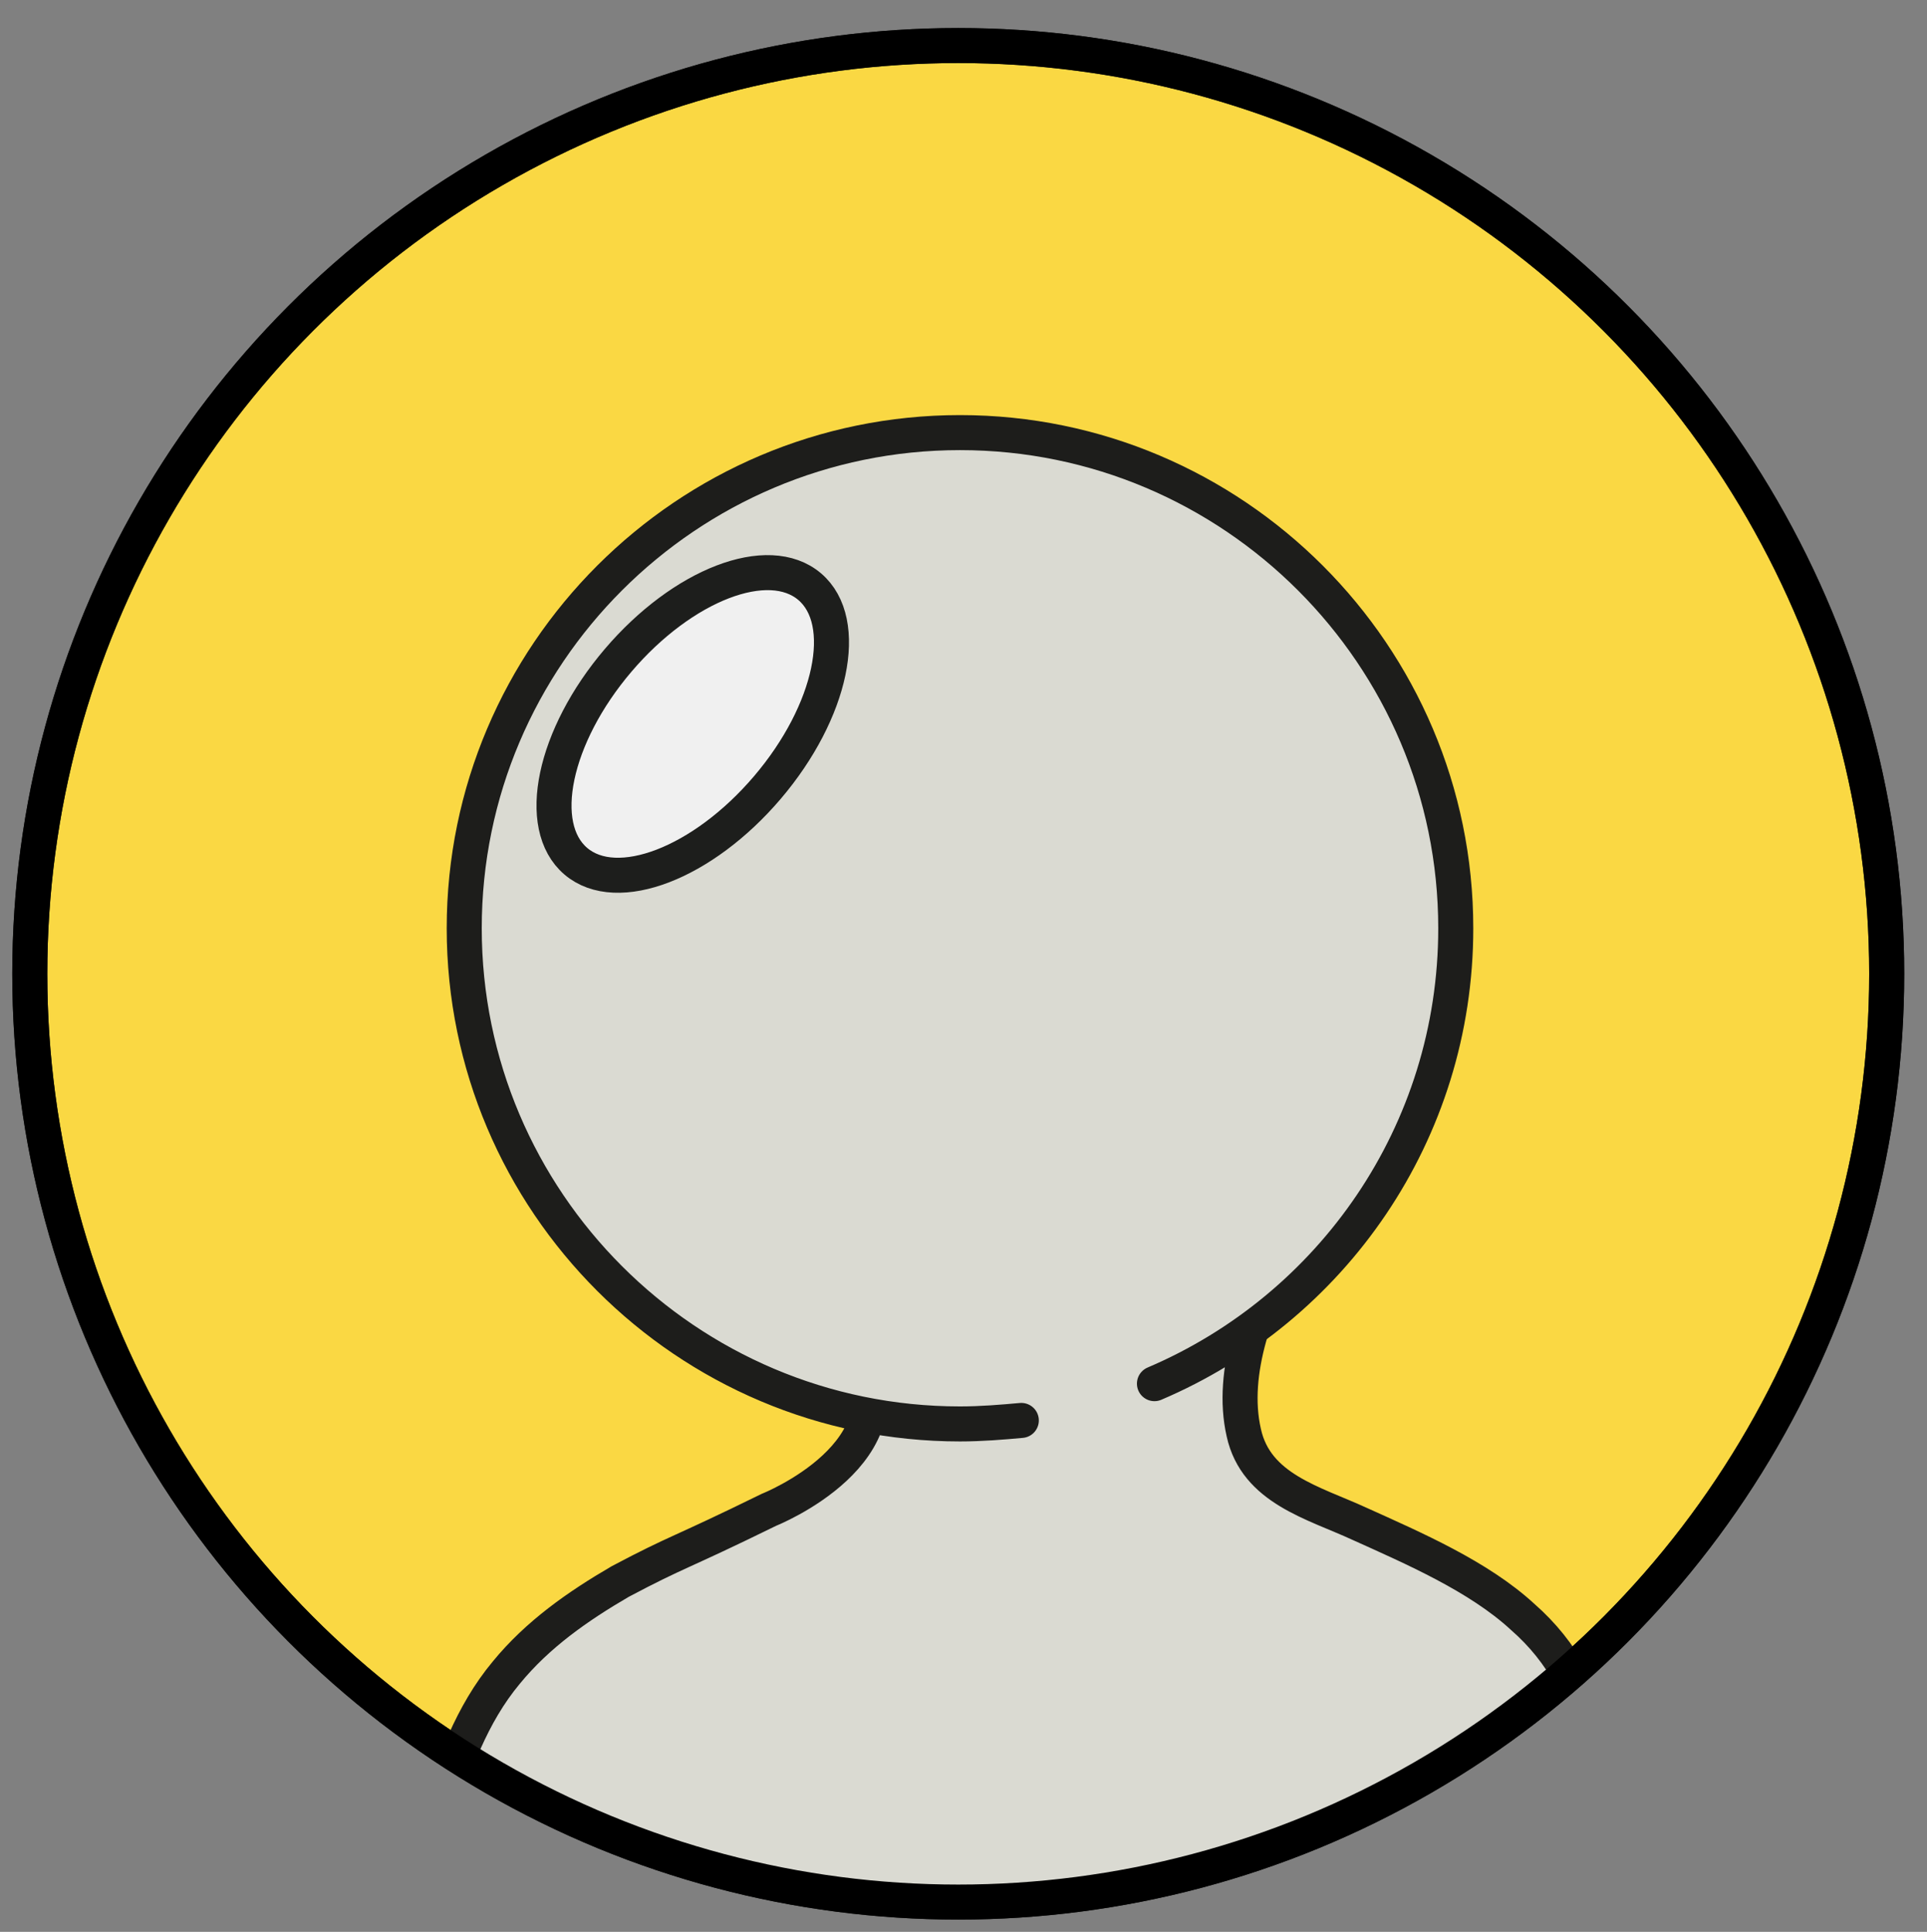 <?xml version="1.0" encoding="utf-8"?>
<!-- Generator: Adobe Illustrator 19.1.0, SVG Export Plug-In . SVG Version: 6.00 Build 0)  -->
<svg version="1.1" id="Capa_1" xmlns="http://www.w3.org/2000/svg" xmlns:xlink="http://www.w3.org/1999/xlink" x="0px" y="0px"
	 viewBox="0 0 110 110.3" style="enable-background:new 0 0 110 110.3;" xml:space="preserve">
<rect x="0" y="0" width="110" height="110.3" fill="#808080" stroke="none"/>
<style type="text/css">
	.st0{fill:#1D1D1B;stroke:#1D1D1B;stroke-width:2;stroke-linecap:round;stroke-linejoin:round;stroke-miterlimit:10;}
	.st1{fill:#BBBABA;stroke:#1D1D1B;stroke-width:2;stroke-linecap:square;stroke-miterlimit:10;}
	.st2{fill:#FFFFFF;stroke:#1D1D1B;stroke-width:2;stroke-miterlimit:10;}
	.st3{fill:#1D1D1B;}
	.st4{fill:#333333;stroke:#1D1D1B;stroke-width:2;stroke-linecap:square;stroke-miterlimit:10;}
	.st5{opacity:0.2;fill:#1D1D1B;}
	.st6{enable-background:new    ;}
	.st7{clip-path:url(#SVGID_2_);enable-background:new    ;}
	.st8{fill:#131412;}
	.st9{fill:#131312;}
	.st10{fill:#121311;}
	.st11{fill:#D3B63C;stroke:#1D1E1C;stroke-width:2;stroke-linecap:round;stroke-linejoin:round;stroke-miterlimit:10;}
	.st12{fill:#E84E42;stroke:#1D1E1C;stroke-width:2;stroke-linecap:round;stroke-linejoin:round;stroke-miterlimit:10;}
	.st13{fill:#1D1D1B;stroke:#1D1D1B;stroke-width:1.5;stroke-linecap:round;stroke-linejoin:round;stroke-miterlimit:10;}
	.st14{fill:#BBBABA;stroke:#1D1D1B;stroke-width:1.5;stroke-linecap:square;stroke-miterlimit:10;}
	.st15{opacity:0.21;fill:#1D1E1C;}
	.st16{fill:#D3B63C;stroke:#1D1E1C;stroke-width:1.5;stroke-linecap:round;stroke-linejoin:round;stroke-miterlimit:10;}
	.st17{fill:#FAD843;stroke:#1D1E1C;stroke-width:1.5;stroke-linecap:round;stroke-linejoin:round;stroke-miterlimit:10;}
	.st18{fill:#E84E42;stroke:#1D1E1C;stroke-width:1.5;stroke-linecap:round;stroke-linejoin:round;stroke-miterlimit:10;}
	.st19{fill:#FFFFFF;stroke:#1D1D1B;stroke-width:1.5;stroke-miterlimit:10;}
	.st20{fill:#FAD843;stroke:#1D1E1C;stroke-width:2;stroke-linecap:round;stroke-linejoin:round;stroke-miterlimit:10;}
	.st21{opacity:0.2;}
	.st22{fill:none;stroke:#1D1E1C;stroke-width:1.5;stroke-miterlimit:10;}
	.st23{fill:#1D1E1C;stroke:#1D1E1C;stroke-width:1.5;stroke-linecap:round;stroke-linejoin:round;stroke-miterlimit:10;}
	.st24{fill:#4AC0EE;stroke:#1D1E1C;stroke-width:1.5;stroke-linecap:round;stroke-linejoin:round;stroke-miterlimit:10;}
	.st25{opacity:0.21;}
	.st26{fill:#1D1E1C;}
	.st27{fill:#4AC0EE;stroke:#1D1E1C;stroke-width:2;stroke-linecap:round;stroke-linejoin:round;stroke-miterlimit:10;}
	.st28{fill:#FFF8F1;stroke:#1D1E1C;stroke-width:2;stroke-linecap:round;stroke-linejoin:round;stroke-miterlimit:10;}
	.st29{fill:#65C1BE;stroke:#000000;stroke-width:1.5;stroke-linecap:round;stroke-linejoin:round;stroke-miterlimit:10;}
	.st30{fill:#FFFFFF;stroke:#1D1D1B;stroke-width:1.5;stroke-linecap:round;stroke-linejoin:round;stroke-miterlimit:10;}
	.st31{fill:#ADADA6;stroke:#1D1D1B;stroke-width:1.5;stroke-linecap:round;stroke-linejoin:round;stroke-miterlimit:10;}
	.st32{fill:#8F8D8E;stroke:#1D1D1B;stroke-width:1.5;stroke-linecap:round;stroke-linejoin:round;stroke-miterlimit:10;}
	.st33{fill:#DADAD2;stroke:#1D1D1B;stroke-width:1.5;stroke-linecap:round;stroke-linejoin:round;stroke-miterlimit:10;}
	.st34{fill:#65C1BE;stroke:#000000;stroke-width:1.5;stroke-miterlimit:10;}
	.st35{fill:#549E9A;stroke:#000000;stroke-width:1.5;stroke-miterlimit:10;}
	.st36{fill:#FFFFFF;}
	.st37{fill:#65C1BE;stroke:#000000;stroke-width:2;stroke-miterlimit:10;}
	.st38{fill:#549E9A;stroke:#000000;stroke-width:2;stroke-miterlimit:10;}
	.st39{fill:#65C1BE;stroke:#000000;stroke-width:2;stroke-linecap:round;stroke-linejoin:round;stroke-miterlimit:10;}
	.st40{clip-path:url(#SVGID_4_);}
	.st41{fill:#DADAD2;stroke:#1D1D1B;stroke-width:1.5;stroke-miterlimit:10;}
	.st42{fill:#77C6C7;stroke:#1D1D1B;stroke-width:1.5;stroke-linecap:round;stroke-linejoin:round;stroke-miterlimit:10;}
	.st43{fill:none;stroke:#000000;stroke-width:1.5;stroke-miterlimit:10;}
	.st44{fill:#F0F0F0;stroke:#1D1E1C;stroke-width:1.5;stroke-miterlimit:10;}
	.st45{clip-path:url(#SVGID_6_);}
	.st46{fill:#DADAD2;stroke:#1D1D1B;stroke-width:2;stroke-miterlimit:10;}
	.st47{fill:none;stroke:#1D1E1C;stroke-width:2;stroke-miterlimit:10;}
	.st48{fill:#77C6C7;stroke:#1D1D1B;stroke-width:2;stroke-linecap:round;stroke-linejoin:round;stroke-miterlimit:10;}
	.st49{fill:#DADAD2;stroke:#1D1D1B;stroke-width:2;stroke-linecap:round;stroke-linejoin:round;stroke-miterlimit:10;}
	.st50{fill:none;stroke:#000000;stroke-width:2;stroke-miterlimit:10;}
	.st51{fill:#F0F0F0;stroke:#1D1E1C;stroke-width:2;stroke-miterlimit:10;}
	.st52{clip-path:url(#SVGID_8_);}
	.st53{clip-path:url(#SVGID_10_);}
	.st54{fill:#DBBD3E;stroke:#1D1E1C;stroke-width:1.5;stroke-miterlimit:10;}
	.st55{opacity:0.23;}
	.st56{fill:#FAD844;stroke:#1D1E1C;stroke-width:1.5;stroke-miterlimit:10;}
	.st57{fill:#FFFFFF;stroke:#1D1D1B;stroke-width:2;stroke-linecap:round;stroke-linejoin:round;stroke-miterlimit:10;}
	.st58{fill:none;stroke:#1D1D1B;stroke-width:1.5;stroke-linecap:round;stroke-linejoin:round;stroke-miterlimit:10;}
	.st59{fill:none;stroke:#1D1D1B;stroke-width:2;stroke-linecap:round;stroke-linejoin:round;stroke-miterlimit:10;}
	.st60{fill:#333333;stroke:#1D1D1B;stroke-width:1.5;stroke-linecap:square;stroke-miterlimit:10;}
	.st61{fill:#FFFFFF;stroke:#1D1D1B;stroke-width:1.55;stroke-miterlimit:10;}
	.st62{fill:#DBBD3E;stroke:#1D1E1C;stroke-width:2;stroke-miterlimit:10;}
	.st63{fill:#FAD844;stroke:#1D1E1C;stroke-width:2;stroke-miterlimit:10;}
	.st64{fill:none;stroke:#1D1E1C;stroke-width:1.5;stroke-linecap:round;stroke-linejoin:round;stroke-miterlimit:10;}
	.st65{fill:none;stroke:#1D1E1C;stroke-width:2;stroke-linecap:round;stroke-linejoin:round;stroke-miterlimit:10;}
	.st66{fill:url(#);}
	.st67{fill:#FFFFFF;stroke:#1D1E1C;stroke-width:1.5;stroke-linecap:round;stroke-linejoin:round;stroke-miterlimit:10;}
	.st68{fill:#CC413A;stroke:#1D1E1C;stroke-width:1.5;stroke-linecap:round;stroke-linejoin:round;stroke-miterlimit:10;}
	.st69{opacity:0.26;fill:#1D1E1C;}
	.st70{fill:#EEEEEE;stroke:#1D1E1C;stroke-width:1.5;stroke-miterlimit:10;}
	.st71{fill:#1D1E1C;stroke:#1D1E1C;stroke-width:1.5;stroke-miterlimit:10;}
	.st72{fill:#C1C1BF;stroke:#1D1D1B;stroke-width:1.5;stroke-linecap:round;stroke-linejoin:round;stroke-miterlimit:10;}
	.st73{fill:#AFAFA8;stroke:#1D1D1B;stroke-width:1.5;stroke-linecap:round;stroke-linejoin:round;stroke-miterlimit:10;}
	.st74{fill:#C1C1BF;}
	.st75{fill:#1D1E1C;stroke:#1D1E1C;stroke-width:2;stroke-linecap:round;stroke-linejoin:round;stroke-miterlimit:10;}
	.st76{fill:#549E9A;stroke:#000000;stroke-width:2;stroke-linecap:round;stroke-linejoin:round;stroke-miterlimit:10;}
	.st77{fill:#ADADA6;stroke:#1D1D1B;stroke-width:2;stroke-linecap:round;stroke-linejoin:round;stroke-miterlimit:10;}
	.st78{fill:#8F8D8E;stroke:#1D1D1B;stroke-width:2;stroke-linecap:round;stroke-linejoin:round;stroke-miterlimit:10;}
	.st79{clip-path:url(#SVGID_12_);enable-background:new    ;}
	.st80{fill:#0F0F0E;}
	.st81{clip-path:url(#SVGID_14_);enable-background:new    ;}
	.st82{fill:#111110;}
	.st83{fill:#10100F;}
	.st84{fill:#484747;}
	.st85{clip-path:url(#SVGID_16_);enable-background:new    ;}
	.st86{fill:#4A494A;}
	.st87{fill:#151513;}
	.st88{clip-path:url(#SVGID_18_);enable-background:new    ;}
	.st89{fill:#121211;}
	.st90{fill:#131311;}
	.st91{clip-path:url(#SVGID_20_);enable-background:new    ;}
	.st92{clip-path:url(#SVGID_22_);enable-background:new    ;}
	.st93{clip-path:url(#SVGID_24_);enable-background:new    ;}
	.st94{fill:#656465;}
	.st95{clip-path:url(#SVGID_26_);enable-background:new    ;}
	.st96{fill:#595758;}
	.st97{fill:#5C5A5B;}
	.st98{fill:#5E5D5E;}
	.st99{clip-path:url(#SVGID_28_);enable-background:new    ;}
	.st100{fill:#565555;}
	.st101{fill:#535252;}
	.st102{fill:#504F50;}
	.st103{fill:#4D4C4D;}
	.st104{clip-path:url(#SVGID_30_);enable-background:new    ;}
	.st105{clip-path:url(#SVGID_32_);enable-background:new    ;}
	.st106{clip-path:url(#SVGID_34_);enable-background:new    ;}
	.st107{clip-path:url(#SVGID_36_);enable-background:new    ;}
	.st108{fill:#484748;}
	.st109{clip-path:url(#SVGID_38_);enable-background:new    ;}
	.st110{clip-path:url(#SVGID_40_);enable-background:new    ;}
	.st111{clip-path:url(#SVGID_42_);enable-background:new    ;}
	.st112{clip-path:url(#SVGID_44_);enable-background:new    ;}
	.st113{clip-path:url(#SVGID_46_);enable-background:new    ;}
	.st114{clip-path:url(#SVGID_48_);enable-background:new    ;}
	.st115{clip-path:url(#SVGID_50_);enable-background:new    ;}
	.st116{clip-path:url(#SVGID_52_);enable-background:new    ;}
	.st117{clip-path:url(#SVGID_54_);enable-background:new    ;}
	.st118{clip-path:url(#SVGID_56_);enable-background:new    ;}
	.st119{clip-path:url(#SVGID_58_);enable-background:new    ;}
	.st120{clip-path:url(#SVGID_60_);enable-background:new    ;}
	.st121{clip-path:url(#SVGID_62_);enable-background:new    ;}
	.st122{clip-path:url(#SVGID_64_);enable-background:new    ;}
	.st123{clip-path:url(#SVGID_66_);enable-background:new    ;}
	.st124{clip-path:url(#SVGID_68_);enable-background:new    ;}
	.st125{fill:#595859;}
	.st126{clip-path:url(#SVGID_70_);enable-background:new    ;}
	.st127{clip-path:url(#SVGID_72_);enable-background:new    ;}
	.st128{clip-path:url(#SVGID_74_);enable-background:new    ;}
	.st129{fill:#585758;}
	.st130{clip-path:url(#SVGID_76_);enable-background:new    ;}
	.st131{clip-path:url(#SVGID_78_);enable-background:new    ;}
	.st132{clip-path:url(#SVGID_80_);enable-background:new    ;}
	.st133{clip-path:url(#SVGID_82_);enable-background:new    ;}
	.st134{clip-path:url(#SVGID_84_);enable-background:new    ;}
	.st135{clip-path:url(#SVGID_86_);enable-background:new    ;}
	.st136{clip-path:url(#SVGID_88_);enable-background:new    ;}
	.st137{clip-path:url(#SVGID_90_);enable-background:new    ;}
	.st138{clip-path:url(#SVGID_92_);enable-background:new    ;}
	.st139{clip-path:url(#SVGID_94_);enable-background:new    ;}
	.st140{clip-path:url(#SVGID_96_);enable-background:new    ;}
	.st141{clip-path:url(#SVGID_98_);enable-background:new    ;}
	.st142{clip-path:url(#SVGID_100_);enable-background:new    ;}
	.st143{clip-path:url(#SVGID_102_);enable-background:new    ;}
	.st144{clip-path:url(#SVGID_104_);enable-background:new    ;}
	.st145{clip-path:url(#SVGID_106_);enable-background:new    ;}
	.st146{fill:#7D7B7C;}
	.st147{fill:#191918;}
	.st148{clip-path:url(#SVGID_108_);enable-background:new    ;}
	.st149{clip-path:url(#SVGID_110_);enable-background:new    ;}
	.st150{clip-path:url(#SVGID_112_);enable-background:new    ;}
	.st151{clip-path:url(#SVGID_114_);enable-background:new    ;}
	.st152{clip-path:url(#SVGID_116_);enable-background:new    ;}
	.st153{clip-path:url(#SVGID_118_);enable-background:new    ;}
	.st154{clip-path:url(#SVGID_120_);enable-background:new    ;}
	.st155{clip-path:url(#SVGID_122_);enable-background:new    ;}
	.st156{clip-path:url(#SVGID_124_);enable-background:new    ;}
	.st157{clip-path:url(#SVGID_126_);enable-background:new    ;}
	.st158{clip-path:url(#SVGID_128_);enable-background:new    ;}
	.st159{clip-path:url(#SVGID_130_);enable-background:new    ;}
	.st160{fill:#FFFFFF;stroke:#1D1D1B;stroke-width:2;stroke-linecap:round;stroke-miterlimit:10;}
	.st161{fill:#FFF8F1;}
	.st162{fill:#D3B63C;}
	.st163{fill:#FAD843;}
	.st164{clip-path:url(#SVGID_132_);}
	.st165{clip-path:url(#SVGID_134_);}
	.st166{fill:#FAD843;stroke:#1D1E1C;stroke-width:1.764;stroke-linecap:round;stroke-linejoin:round;stroke-miterlimit:10;}
	.st167{clip-path:url(#SVGID_136_);}
	.st168{fill:#DADAD2;stroke:#1D1D1B;stroke-width:1.764;stroke-miterlimit:10;}
	.st169{fill:none;stroke:#1D1E1C;stroke-width:1.764;stroke-miterlimit:10;}
	.st170{fill:#77C6C7;stroke:#1D1D1B;stroke-width:1.764;stroke-linecap:round;stroke-linejoin:round;stroke-miterlimit:10;}
	.st171{fill:#DADAD2;stroke:#1D1D1B;stroke-width:1.764;stroke-linecap:round;stroke-linejoin:round;stroke-miterlimit:10;}
	.st172{fill:none;stroke:#000000;stroke-width:1.764;stroke-miterlimit:10;}
	.st173{fill:#F0F0F0;stroke:#1D1E1C;stroke-width:1.764;stroke-miterlimit:10;}
	.st174{clip-path:url(#SVGID_138_);}
</style>
<g>
	<g>
		<circle class="st20" cx="54.7" cy="55.6" r="53"/>
		<g>
			<defs>
				<circle id="SVGID_131_" cx="54.7" cy="55.6" r="53"/>
			</defs>
			<clipPath id="SVGID_2_">
				<use xlink:href="#SVGID_131_"  style="overflow:visible;"/>
			</clipPath>
			<g style="clip-path:url(#SVGID_2_);">
				<path class="st46" d="M91.2,99.7c-0.8-2.9-1.9-5.3-4.3-7.4c-2.5-2.3-6.2-3.9-9.3-5.3c-2.6-1.2-5.9-2-6.6-5.2
					c-0.8-3.5,0.8-7.5,2.4-10.5c5.1-10.1,6.2-25.9-3.6-33.8c-8.8-7.1-21.6-2.7-25.2,7.5c-3.1,8.7-1.5,19.3,2,27.6
					c0.3,0.6,0.5,1.2,0.8,1.8c0.4,0.9,1,1.8,1.5,2.7c3.3,5.8-5,9.1-5,9.1c-5.3,2.6-5.1,2.3-8.5,4.1c-2.4,1.4-4.7,3-6.5,5.2
					c-2,2.4-3,5.3-4,8.3c0,0,26.6,11.1,67,0.1C92,104.1,91.3,100.1,91.2,99.7z"/>
				<path class="st48" d="M43,48.1C43.1,48.1,43.1,48.1,43,48.1c19.3,4.9,31.6,2.1,34.2,1.3c0.3-0.1,0.5-0.4,0.4-0.7l-0.5-2.8
					c-0.1-0.3-0.4-0.6-0.7-0.5c-2.7,0.8-14,3.3-31.7-1.4c-0.3-0.1-0.6,0.1-0.7,0.4L43,48.1z"/>
				<path class="st49" d="M58.3,81.1c-1.1,0.1-2.3,0.2-3.5,0.2c-15.6,0-28.3-12.7-28.3-28.3s12.7-28.3,28.3-28.3S83.1,37.4,83.1,53
					c0,11.7-7.1,21.7-17.2,26"/>
			</g>
		</g>
		<circle class="st50" cx="54.7" cy="55.6" r="53"/>
	</g>
	
		<ellipse transform="matrix(-0.761 -0.648 0.648 -0.761 42.853 98.5)" class="st51" cx="39.6" cy="41.4" rx="5.6" ry="10.3"/>
</g>
</svg>
